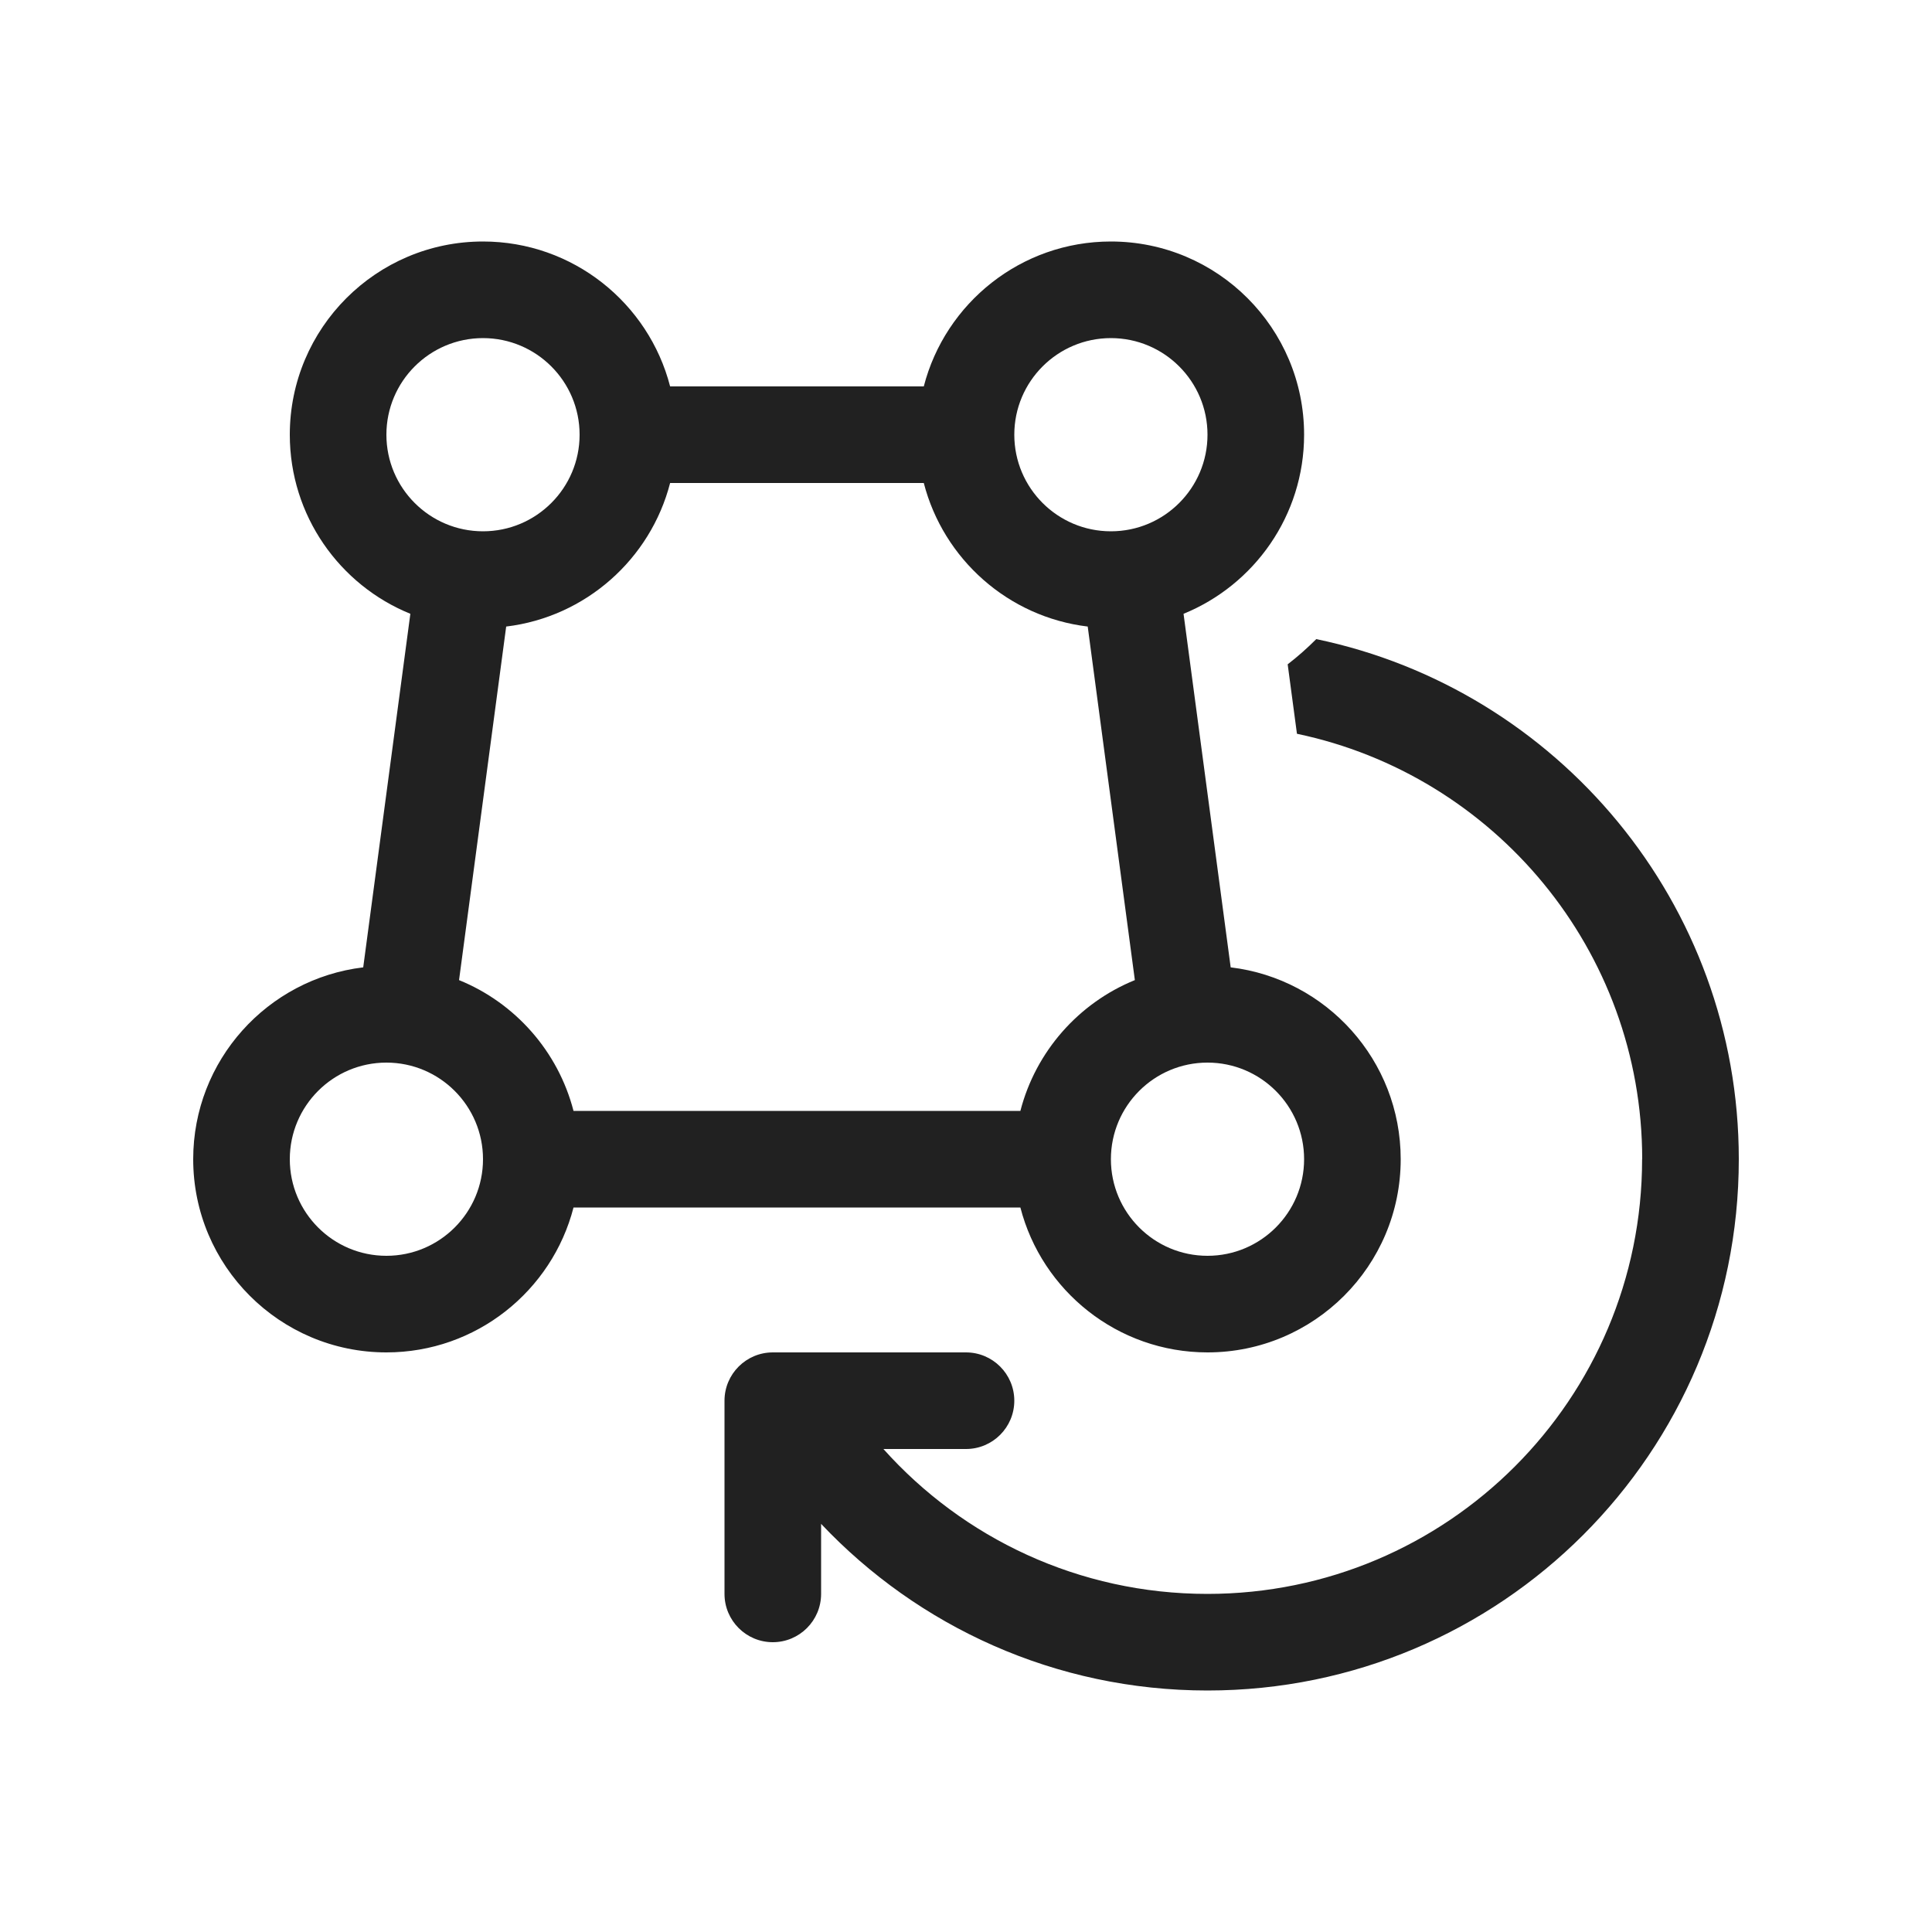 <svg width="20" height="20" viewBox="0 0 20 20" fill="none" xmlns="http://www.w3.org/2000/svg">
<path d="M17,12c0,-2.166 -1.534,-3.977 -3.574,-4.404l-0.096,-0.719c0.104,-0.08 0.203,-0.168 0.296,-0.261c2.496,0.52 4.374,2.735 4.374,5.384c0,3.038 -2.462,5.5 -5.5,5.5c-1.576,0 -2.997,-0.663 -4,-1.725v0.725c0,0.276 -0.224,0.5 -0.5,0.5c-0.276,0 -0.5,-0.224 -0.5,-0.5v-2c0,-0.276 0.224,-0.5 0.5,-0.5h2c0.276,0 0.5,0.224 0.5,0.5c0,0.276 -0.224,0.5 -0.5,0.5h-0.855c0.824,0.921 2.022,1.5 3.354,1.5c2.485,0 4.5,-2.015 4.5,-4.5zM5.937,12.5c-0.222,0.862 -1.006,1.5 -1.937,1.5c-1.104,0 -2,-0.896 -2,-2c0,-1.023 0.769,-1.867 1.76,-1.986l0.488,-3.66c-0.732,-0.297 -1.248,-1.016 -1.248,-1.854c0,-1.104 0.896,-2 2,-2c0.931,0 1.715,0.638 1.937,1.5h2.626c0.222,-0.862 1.006,-1.5 1.937,-1.5c1.104,0 2,0.896 2,2c0,0.838 -0.517,1.556 -1.248,1.854l0.488,3.66c0.991,0.119 1.76,0.963 1.76,1.986c0,1.104 -0.896,2 -2,2c-0.931,0 -1.715,-0.638 -1.937,-1.5zM12.5,11c-0.552,0 -1,0.448 -1,1c0,0.552 0.448,1 1,1c0.552,0 1,-0.448 1,-1c0,-0.552 -0.448,-1 -1,-1zM5,3.5c-0.552,0 -1,0.448 -1,1c0,0.552 0.448,1 1,1c0.552,0 1,-0.448 1,-1c0,-0.552 -0.448,-1 -1,-1zM4,11c-0.552,0 -1,0.448 -1,1c0,0.552 0.448,1 1,1c0.552,0 1,-0.448 1,-1c0,-0.552 -0.448,-1 -1,-1zM4.752,10.146c0.581,0.236 1.026,0.738 1.185,1.354h4.626c0.159,-0.616 0.604,-1.118 1.185,-1.354l-0.488,-3.66c-0.824,-0.099 -1.494,-0.699 -1.697,-1.486h-2.626c-0.203,0.787 -0.874,1.387 -1.697,1.486zM11.5,3.5c-0.552,0 -1,0.448 -1,1c0,0.552 0.448,1 1,1c0.552,0 1,-0.448 1,-1c0,-0.552 -0.448,-1 -1,-1z" fill="#212121"/>
</svg>
